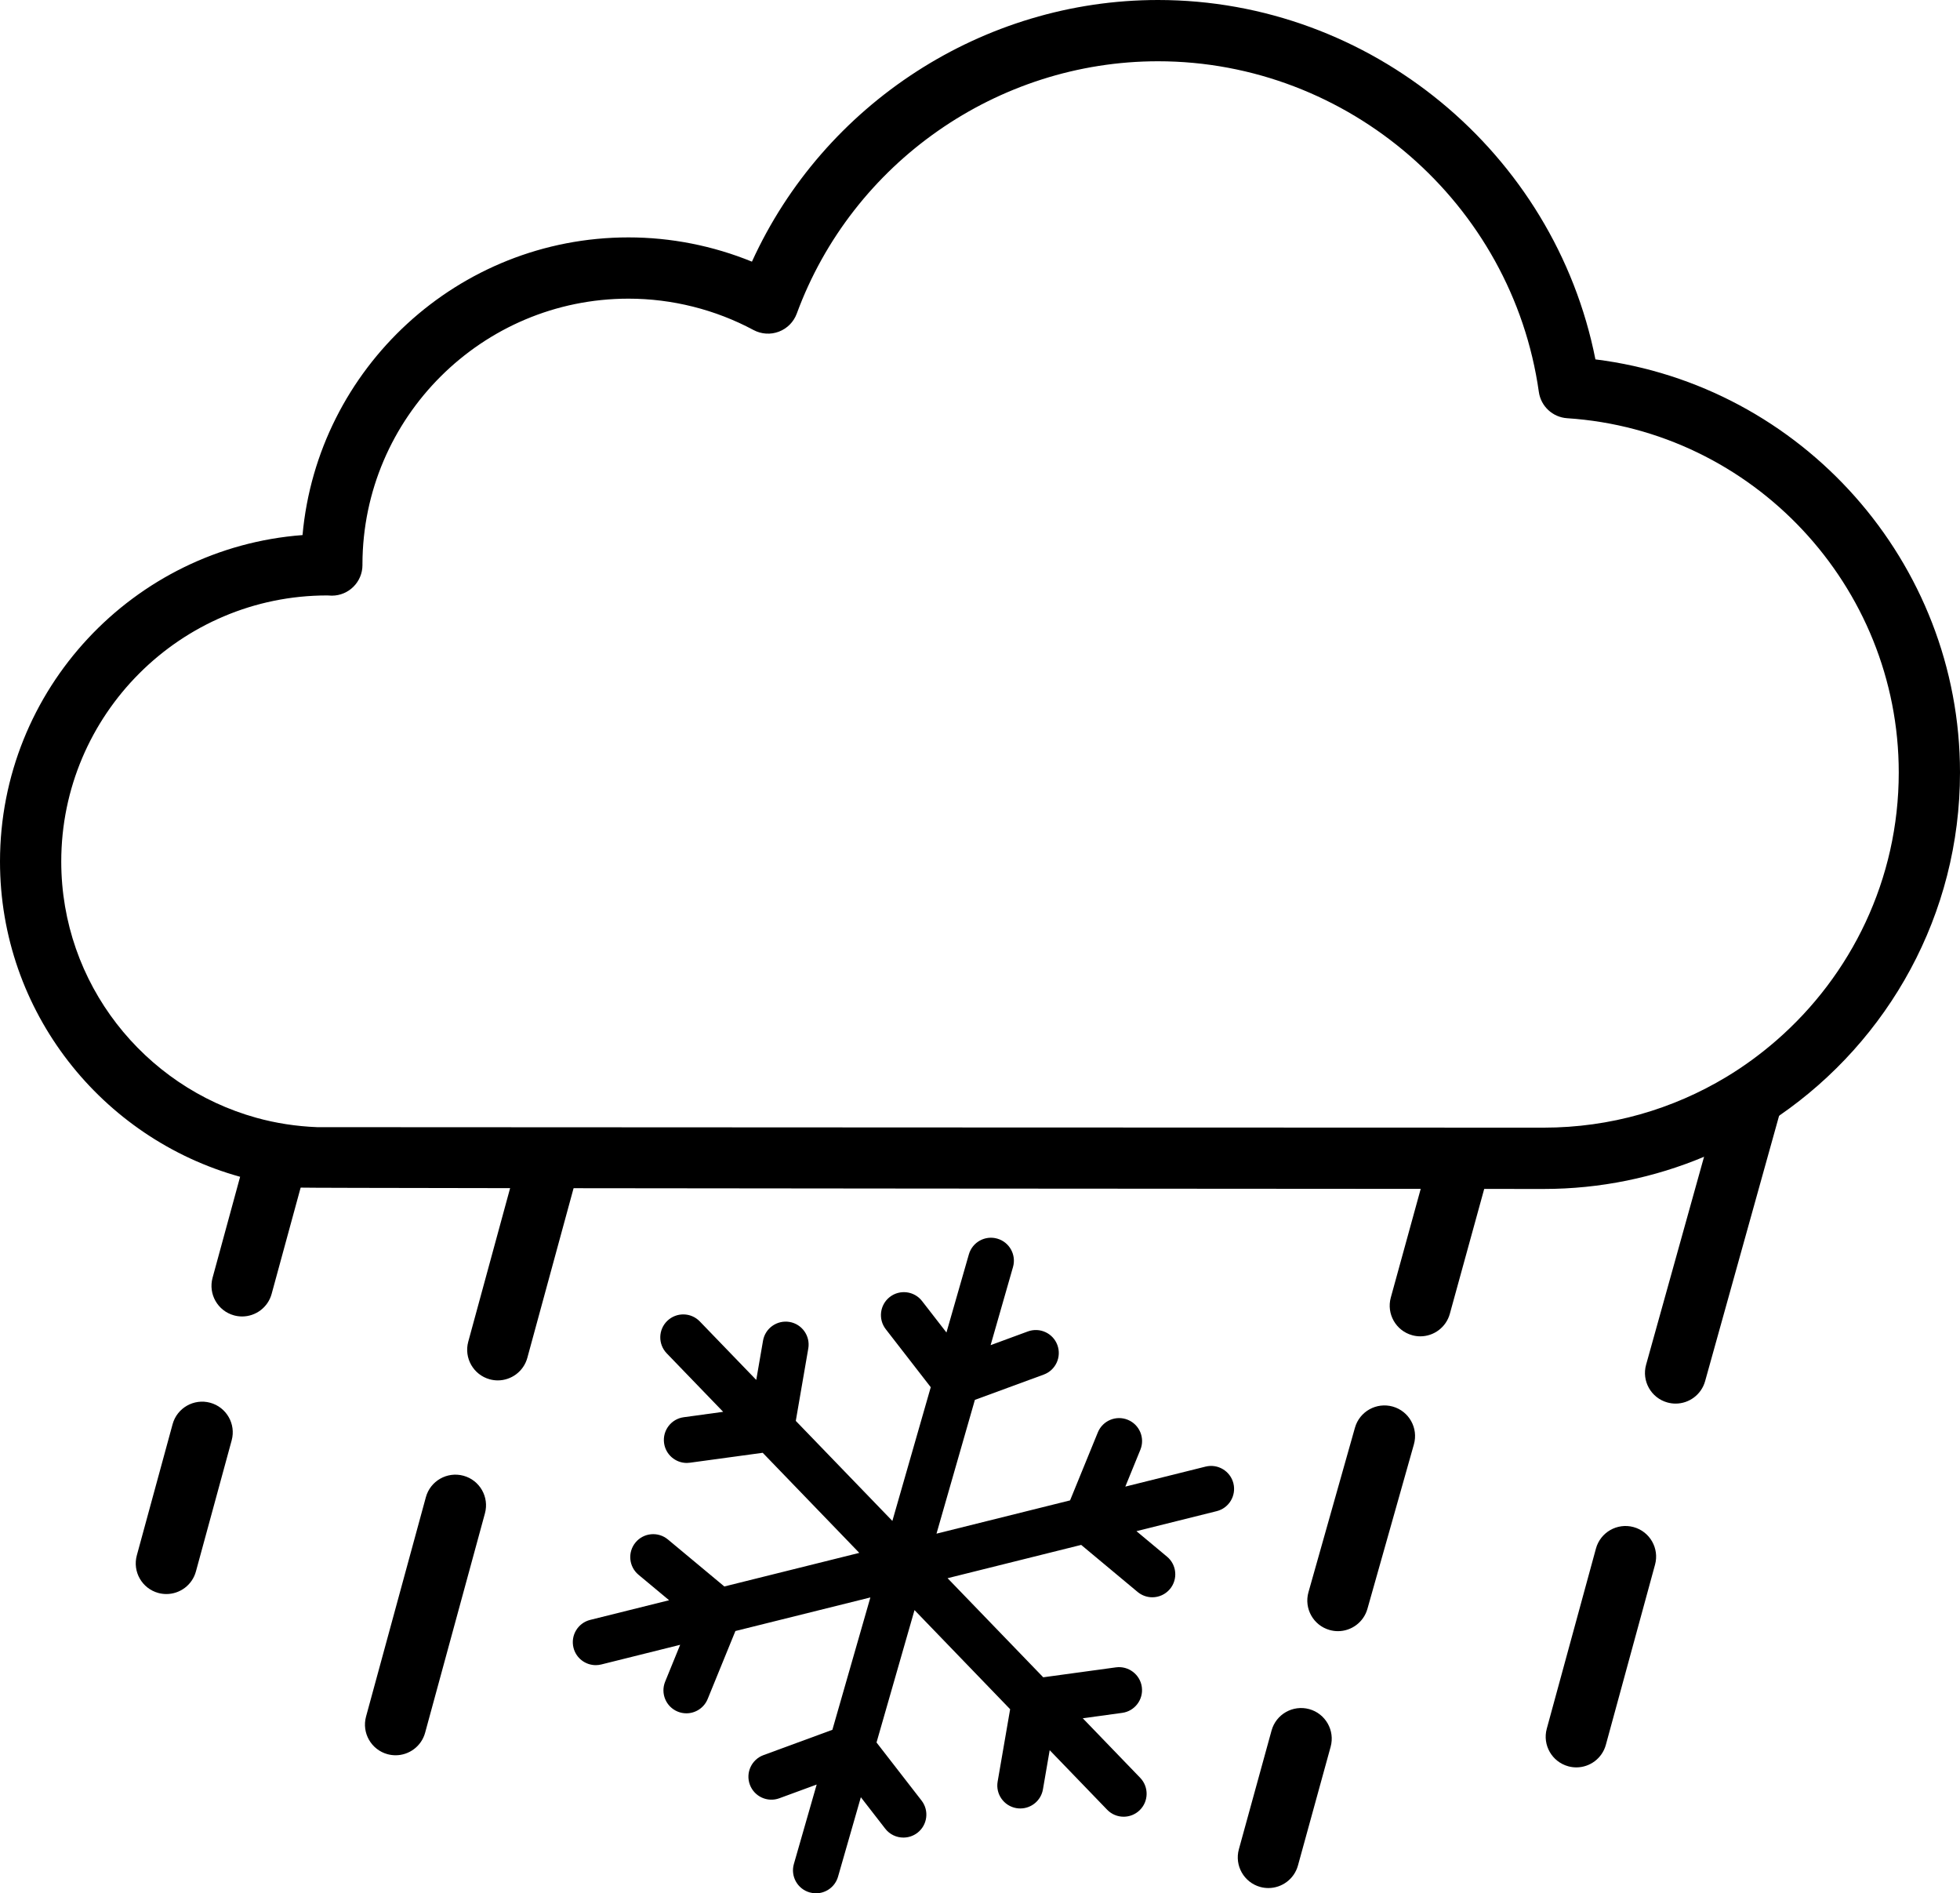 <?xml version="1.0" encoding="UTF-8" standalone="no"?>
<svg
   xmlns:dc="http://purl.org/dc/elements/1.1/"
   xmlns:cc="http://creativecommons.org/ns#"
   xmlns:rdf="http://www.w3.org/1999/02/22-rdf-syntax-ns#"
   xmlns:svg="http://www.w3.org/2000/svg"
   xmlns="http://www.w3.org/2000/svg"
   xmlns:sodipodi="http://sodipodi.sourceforge.net/DTD/sodipodi-0.dtd"
   xmlns:inkscape="http://www.inkscape.org/namespaces/inkscape"
   version="1.1"
   x="0px"
   y="0px"
   viewBox="0 0 128 123.617"
   enable-background="new 0 0 128 128"
   xml:space="preserve"
   id="svg30"
   sodipodi:docname="noun_rain and sleet_1057056.svg"
   width="128"
   height="123.617"
   inkscape:version="0.92.3 (2405546, 2018-03-11)"><defs
     id="defs34" /><sodipodi:namedview
     pagecolor="#ffffff"
     bordercolor="#666666"
     borderopacity="1"
     objecttolerance="10"
     gridtolerance="10"
     guidetolerance="10"
     inkscape:pageopacity="0"
     inkscape:pageshadow="2"
     inkscape:window-width="782"
     inkscape:window-height="577"
     id="namedview32"
     showgrid="false"
     inkscape:zoom="1.475"
     inkscape:cx="-7.1864407"
     inkscape:cy="45.807"
     inkscape:window-x="0"
     inkscape:window-y="0"
     inkscape:window-maximized="0"
     inkscape:current-layer="svg30" /><g
     id="g24"
     transform="translate(0,-2.19)"><path
       d="m 85.5,113.781 c -1.064,-0.291 -2.166,0.333 -2.459,1.396 l -2.135,7.754 c -0.293,1.065 0.332,2.166 1.396,2.461 0.179,0.049 0.357,0.071 0.533,0.071 0.877,0 1.683,-0.583 1.929,-1.47 l 2.135,-7.754 c 0.292,-1.063 -0.335,-2.164 -1.399,-2.458 z"
       id="path2"
       inkscape:connector-curvature="0" /><path
       d="m 90.955,94.027 c -1.062,-0.297 -2.168,0.317 -2.469,1.381 l -3.035,10.738 c -0.301,1.062 0.316,2.168 1.381,2.469 0.182,0.051 0.365,0.076 0.545,0.076 0.871,0 1.674,-0.576 1.924,-1.457 l 3.035,-10.738 c 0.301,-1.062 -0.316,-2.168 -1.381,-2.469 z"
       id="path4"
       inkscape:connector-curvature="0" /><path
       d="m 90.828,86.909 c -0.293,1.063 0.332,2.166 1.396,2.459 0.178,0.05 0.356,0.073 0.532,0.073 0.877,0 1.683,-0.584 1.927,-1.471 l 2.504,-9.094 h -4.148 z"
       id="path6"
       inkscape:connector-curvature="0" /><path
       d="m 106.68,101.895 c -1.062,-0.289 -2.164,0.338 -2.455,1.402 l -3.211,11.762 c -0.291,1.064 0.338,2.164 1.404,2.455 0.176,0.049 0.354,0.071 0.527,0.071 0.879,0 1.686,-0.585 1.928,-1.476 l 3.211,-11.76 c 0.291,-1.065 -0.338,-2.163 -1.404,-2.454 z"
       id="path8"
       inkscape:connector-curvature="0" /><path
       d="m 107.5,91.295 c -0.297,1.062 0.324,2.167 1.389,2.464 0.18,0.05 0.361,0.074 0.539,0.074 0.875,0 1.678,-0.579 1.926,-1.464 l 5.095,-18.274 c -1.529,1.054 -3.171,1.955 -4.902,2.683 z"
       id="path10"
       inkscape:connector-curvature="0" /><path
       d="m 30.267,98.543 c -1.067,-0.289 -2.166,0.338 -2.456,1.403 l -3.906,14.321 c -0.291,1.065 0.338,2.166 1.403,2.457 0.176,0.047 0.354,0.07 0.527,0.07 0.88,0 1.686,-0.585 1.929,-1.475 l 3.906,-14.322 c 0.29,-1.063 -0.338,-2.163 -1.403,-2.454 z"
       id="path12"
       inkscape:connector-curvature="0" /><path
       d="m 30.58,89.791 c -0.291,1.064 0.338,2.165 1.403,2.456 0.176,0.048 0.354,0.071 0.527,0.071 0.88,0 1.686,-0.586 1.929,-1.476 l 3.263,-11.966 h -4.146 z"
       id="path14"
       inkscape:connector-curvature="0" /><path
       d="m 13.727,93.777 c -1.065,-0.29 -2.166,0.338 -2.456,1.404 l -2.335,8.56 c -0.291,1.065 0.337,2.165 1.403,2.456 0.176,0.048 0.353,0.07 0.527,0.07 0.88,0 1.686,-0.584 1.929,-1.475 l 2.335,-8.561 c 0.29,-1.062 -0.338,-2.163 -1.403,-2.454 z"
       id="path16"
       inkscape:connector-curvature="0" /><path
       d="m 13.882,85.617 c -0.291,1.064 0.337,2.165 1.402,2.456 0.176,0.048 0.354,0.071 0.528,0.071 0.879,0 1.686,-0.586 1.928,-1.476 l 2.151,-7.88 c -1.358,-0.11 -2.678,-0.354 -3.953,-0.706 z"
       id="path18"
       inkscape:connector-curvature="0" /><path
       d="M 104.191,25.655 C 101.521,12.172 89.512,2.19 75.625,2.19 64.198,2.19 53.801,8.972 49.106,19.274 46.555,18.233 43.807,17.69 41.045,17.69 29.913,17.69 20.741,26.245 19.757,37.126 8.725,37.957 0,47.199 0,58.441 c 0,9.813 6.655,18.083 15.682,20.583 1.275,0.354 2.595,0.597 3.953,0.707 0.576,0.047 81.178,0.088 81.178,0.088 3.711,0 7.25,-0.75 10.477,-2.103 1.732,-0.727 3.373,-1.629 4.902,-2.682 C 123.316,70.127 128,61.916 128,52.628 128,38.888 117.664,27.334 104.191,25.655 Z m 11.807,44.476 c -1.014,0.88 -2.1,1.678 -3.254,2.373 -3.488,2.102 -7.57,3.312 -11.932,3.312 0,0 -79.878,-0.024 -80.101,-0.032 C 19.338,75.73 18.007,75.523 16.733,75.169 9.403,73.131 4,66.413 4,58.441 c 0,-9.58 7.792,-17.374 17.367,-17.374 0,0 0.002,0 0.003,0 0.1,0.008 0.2,0.014 0.301,0.014 1.104,0 2,-0.896 2,-2 0,-0.023 0,-0.048 -10e-4,-0.072 0.03,-9.555 7.813,-17.319 17.375,-17.319 2.841,0 5.666,0.708 8.167,2.049 0.511,0.272 1.114,0.311 1.655,0.105 0.542,-0.206 0.967,-0.636 1.167,-1.179 C 55.659,12.812 65.141,6.19 75.625,6.19 c 12.439,0 23.131,9.282 24.871,21.59 0.133,0.938 0.904,1.654 1.85,1.716 12.142,0.797 21.654,10.959 21.654,23.132 0,6.982 -3.105,13.248 -8.002,17.503 z"
       id="path20"
       inkscape:connector-curvature="0" /><path
       d="m 80.549,99.04 c -0.201,-0.806 -1.018,-1.292 -1.818,-1.093 l -5.241,1.306 0.983,-2.407 c 0.314,-0.767 -0.055,-1.643 -0.82,-1.955 -0.77,-0.315 -1.643,0.056 -1.957,0.82 l -1.813,4.439 h -10e-4 l -0.002,0.003 -8.721,2.172 v -0.001 l 2.506,-8.731 v 0 l 10e-4,-0.001 V 93.59 l 4.497,-1.652 c 0.777,-0.285 1.176,-1.147 0.891,-1.926 -0.285,-0.777 -1.146,-1.175 -1.926,-0.891 l -2.435,0.896 1.462,-5.1 c 0.229,-0.797 -0.23,-1.627 -1.027,-1.855 -0.794,-0.229 -1.626,0.23 -1.855,1.027 l -1.464,5.102 v 0 10e-4 -10e-4 l -1.594,-2.054 c -0.507,-0.655 -1.451,-0.772 -2.104,-0.267 -0.654,0.508 -0.773,1.45 -0.266,2.104 l 2.939,3.789 10e-4,-0.001 v 0.001 l 0.001,0.007 -0.003,-0.005 -2.506,8.729 -6.307,-6.532 0.816,-4.728 C 52.927,89.42 52.38,88.642 51.563,88.502 50.748,88.365 49.97,88.909 49.83,89.727 l -0.442,2.56 -10e-4,-0.001 -3.687,-3.819 c -0.575,-0.595 -1.524,-0.611 -2.121,-0.037 -0.597,0.575 -0.613,1.524 -0.038,2.121 l 3.686,3.819 -2.576,0.353 c -0.821,0.111 -1.395,0.867 -1.283,1.688 0.103,0.752 0.746,1.297 1.484,1.297 0.068,0 0.136,-0.005 0.205,-0.015 l 4.753,-0.648 6.307,6.535 -8.812,2.193 0.004,0.004 -0.005,-0.002 -0.002,10e-4 0.002,-0.003 -3.685,-3.068 c -0.637,-0.53 -1.583,-0.444 -2.112,0.191 -0.53,0.638 -0.444,1.582 0.192,2.112 l 1.997,1.663 0.002,10e-4 h -0.002 l -5.151,1.283 c -0.804,0.2 -1.293,1.014 -1.093,1.817 0.17,0.683 0.782,1.138 1.455,1.138 0.12,0 0.242,-0.015 0.363,-0.045 l 5.149,-1.283 -0.981,2.406 c -0.313,0.768 0.055,1.643 0.822,1.956 0.186,0.076 0.377,0.111 0.566,0.111 0.591,0 1.152,-0.353 1.389,-0.934 l 1.811,-4.438 h 10e-4 l 0.002,-0.002 8.812,-2.192 -2.481,8.642 10e-4,-0.001 v 0.001 l -10e-4,0.004 -10e-4,-0.003 -4.5,1.653 c -0.777,0.286 -1.176,1.148 -0.89,1.926 0.286,0.777 1.146,1.176 1.925,0.891 l 2.439,-0.896 0.001,-0.001 -1.489,5.188 c -0.229,0.797 0.232,1.627 1.028,1.855 0.139,0.04 0.278,0.059 0.415,0.059 0.652,0 1.252,-0.428 1.441,-1.086 l 1.49,-5.188 v 0 0.001 l 1.592,2.053 c 0.296,0.382 0.739,0.581 1.187,0.581 0.321,0 0.645,-0.103 0.918,-0.313 0.655,-0.508 0.774,-1.45 0.267,-2.104 l -2.938,-3.788 v -0.002 l -0.002,-0.004 2.48,-8.641 h 10e-4 l 6.244,6.471 -0.816,4.726 c -0.142,0.816 0.408,1.593 1.225,1.733 0.086,0.015 0.172,0.021 0.256,0.021 0.717,0 1.352,-0.516 1.477,-1.246 l 0.441,-2.559 3.752,3.887 c 0.293,0.305 0.687,0.457 1.078,0.457 0.375,0 0.752,-0.14 1.043,-0.421 0.596,-0.575 0.611,-1.523 0.037,-2.12 l -3.75,-3.887 2.574,-0.352 c 0.822,-0.112 1.396,-0.869 1.283,-1.689 -0.111,-0.82 -0.875,-1.393 -1.689,-1.283 l -4.75,0.649 -6.246,-6.47 8.725,-2.174 3.684,3.071 c 0.281,0.233 0.621,0.349 0.961,0.349 0.43,0 0.855,-0.185 1.152,-0.539 0.531,-0.638 0.445,-1.584 -0.191,-2.113 l -1.996,-1.665 -0.002,-0.001 h 0.002 l 5.238,-1.305 c 0.804,-0.199 1.292,-1.013 1.093,-1.816 z m -27.214,19.667 v 0 z"
       id="path22"
       inkscape:connector-curvature="0" /></g></svg>
